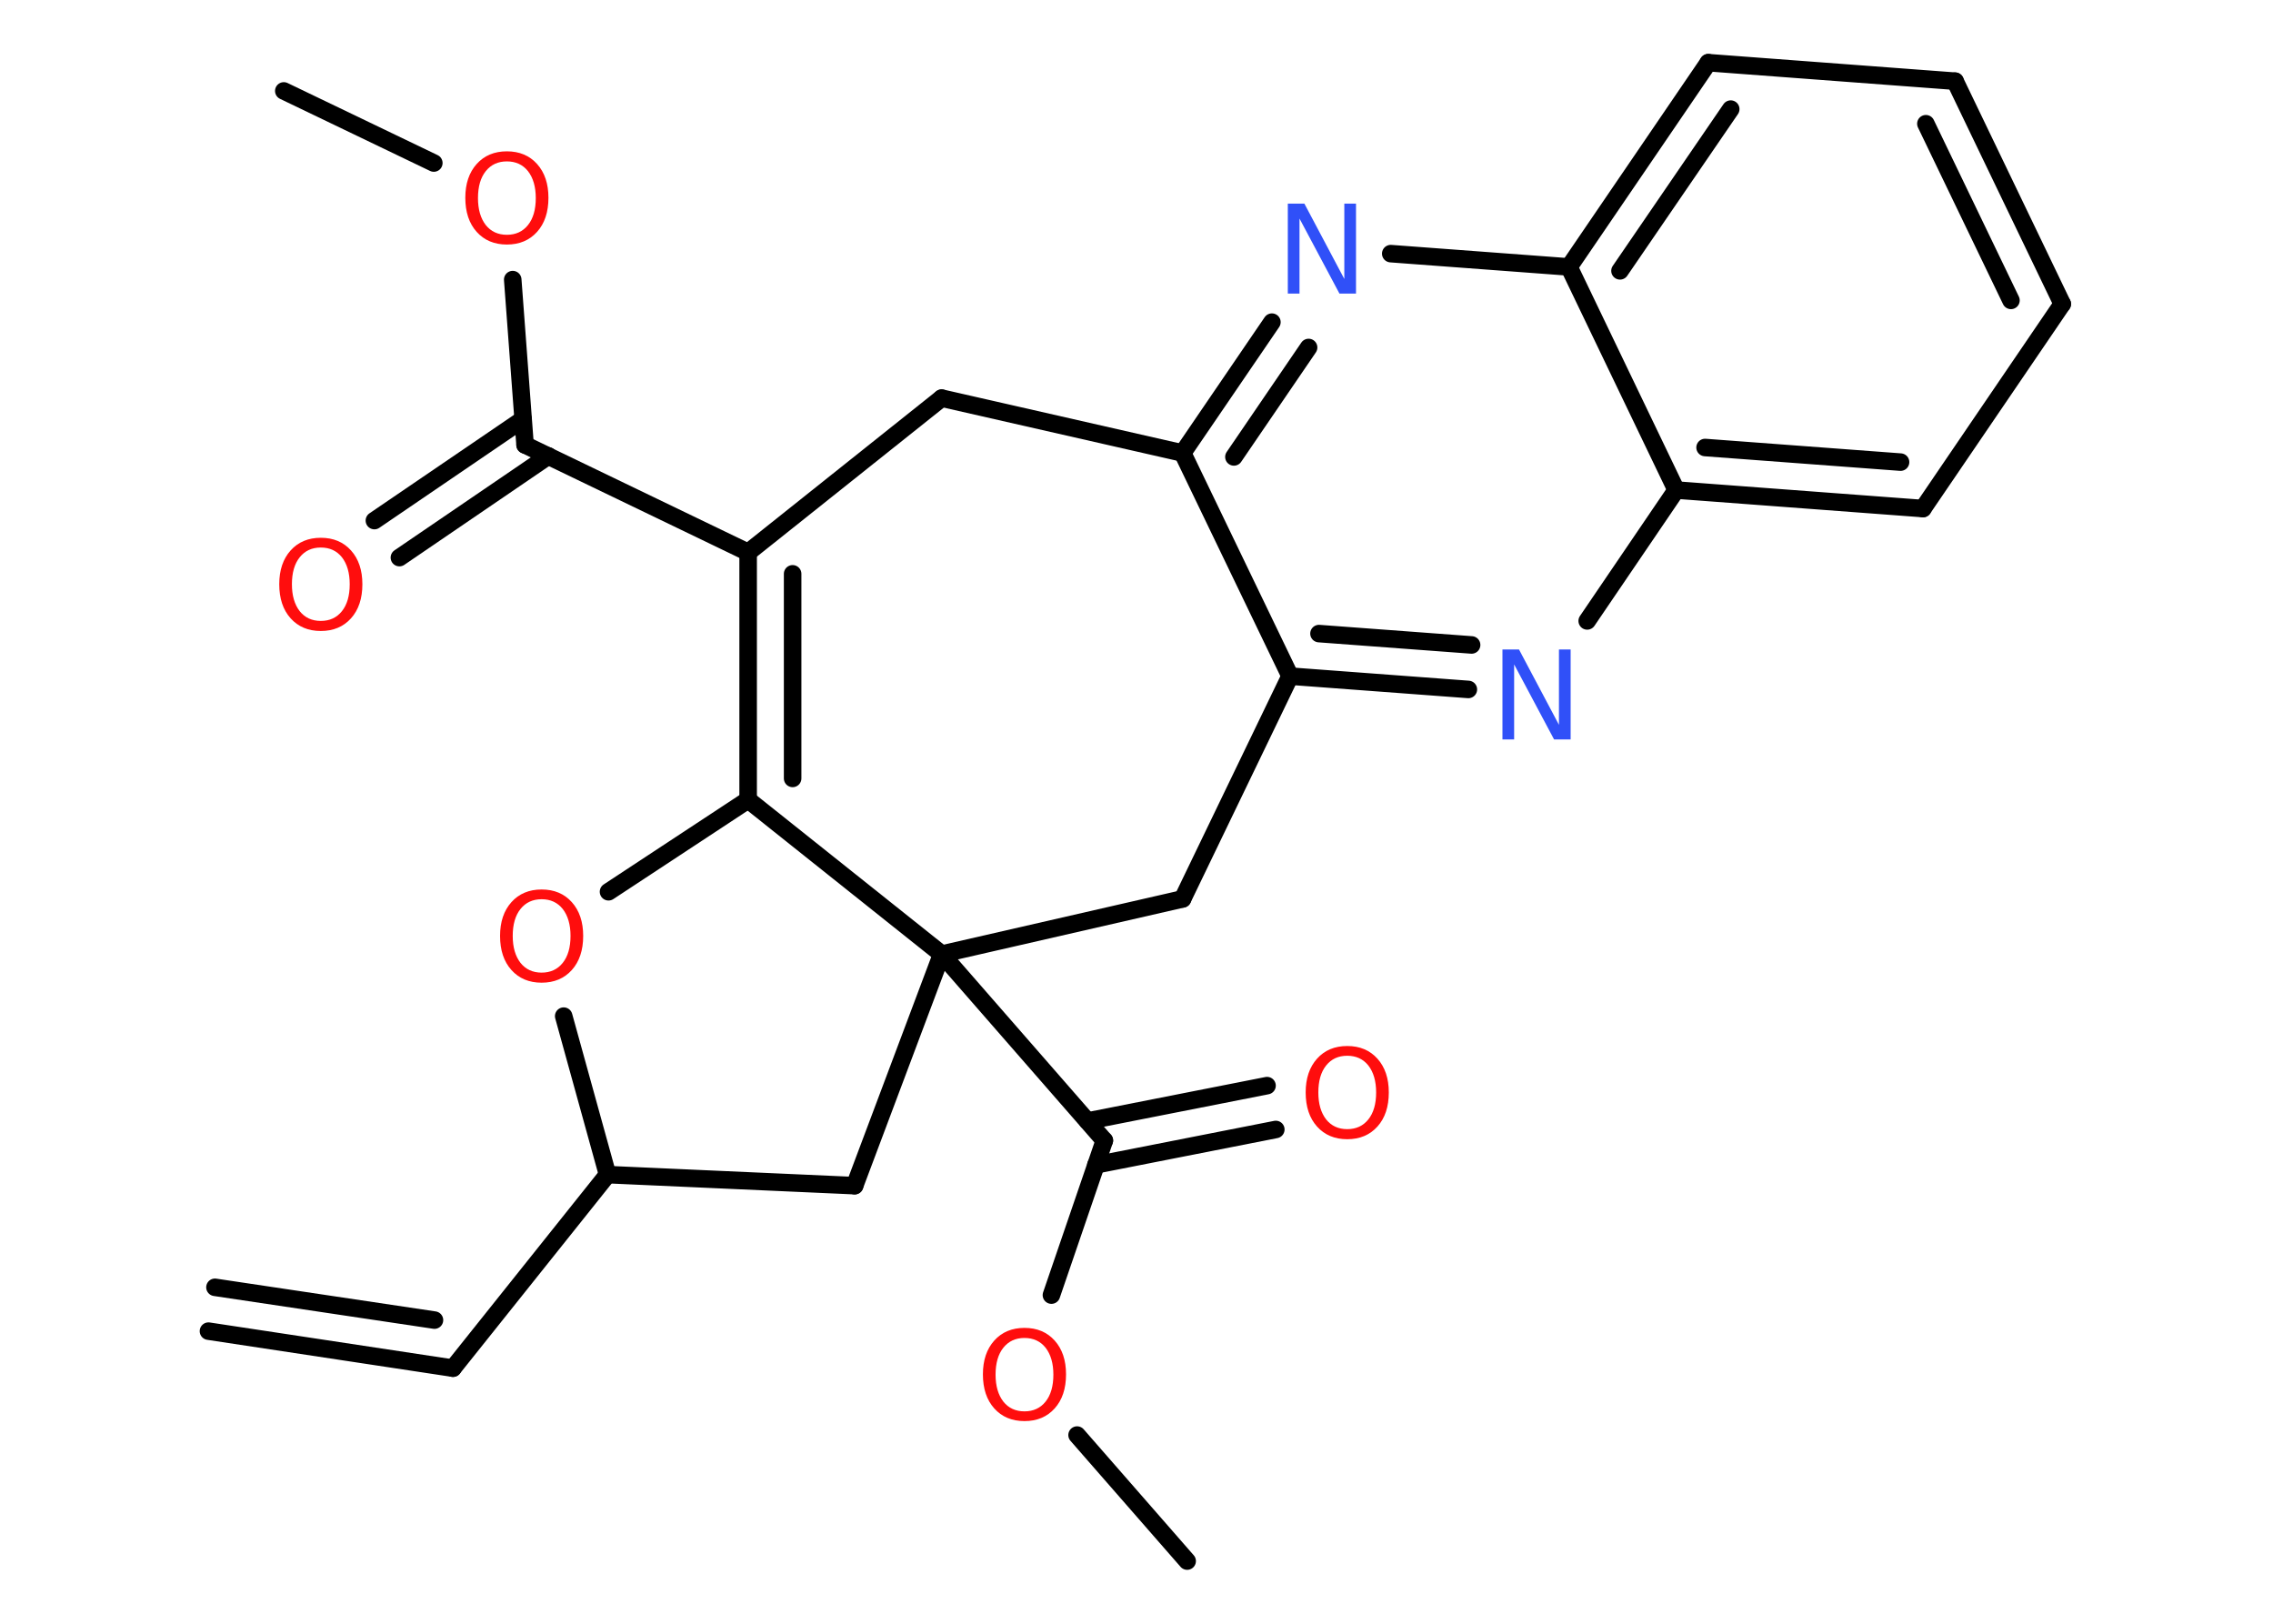 <?xml version='1.0' encoding='UTF-8'?>
<!DOCTYPE svg PUBLIC "-//W3C//DTD SVG 1.1//EN" "http://www.w3.org/Graphics/SVG/1.1/DTD/svg11.dtd">
<svg version='1.2' xmlns='http://www.w3.org/2000/svg' xmlns:xlink='http://www.w3.org/1999/xlink' width='70.0mm' height='50.0mm' viewBox='0 0 70.0 50.0'>
  <desc>Generated by the Chemistry Development Kit (http://github.com/cdk)</desc>
  <g stroke-linecap='round' stroke-linejoin='round' stroke='#000000' stroke-width='.54' fill='#FF0D0D'>
    <rect x='.0' y='.0' width='70.0' height='50.0' fill='#FFFFFF' stroke='none'/>
    <g id='mol1' class='mol'>
      <g id='mol1bnd1' class='bond'>
        <line x1='13.95' y1='42.13' x2='6.42' y2='40.99'/>
        <line x1='13.38' y1='40.65' x2='6.62' y2='39.64'/>
      </g>
      <line id='mol1bnd2' class='bond' x1='13.95' y1='42.13' x2='18.71' y2='36.17'/>
      <line id='mol1bnd3' class='bond' x1='18.71' y1='36.17' x2='26.32' y2='36.51'/>
      <line id='mol1bnd4' class='bond' x1='26.32' y1='36.51' x2='29.0' y2='29.38'/>
      <line id='mol1bnd5' class='bond' x1='29.0' y1='29.38' x2='34.01' y2='35.12'/>
      <g id='mol1bnd6' class='bond'>
        <line x1='33.49' y1='34.52' x2='39.02' y2='33.43'/>
        <line x1='33.75' y1='35.87' x2='39.29' y2='34.78'/>
      </g>
      <line id='mol1bnd7' class='bond' x1='34.01' y1='35.12' x2='32.38' y2='39.88'/>
      <line id='mol1bnd8' class='bond' x1='33.17' y1='44.19' x2='36.56' y2='48.07'/>
      <line id='mol1bnd9' class='bond' x1='29.0' y1='29.38' x2='36.42' y2='27.68'/>
      <line id='mol1bnd10' class='bond' x1='36.42' y1='27.68' x2='39.73' y2='20.82'/>
      <g id='mol1bnd11' class='bond'>
        <line x1='39.73' y1='20.82' x2='45.22' y2='21.23'/>
        <line x1='40.62' y1='19.51' x2='45.32' y2='19.86'/>
      </g>
      <line id='mol1bnd12' class='bond' x1='48.88' y1='19.12' x2='51.62' y2='15.09'/>
      <g id='mol1bnd13' class='bond'>
        <line x1='51.62' y1='15.09' x2='59.22' y2='15.66'/>
        <line x1='52.51' y1='13.78' x2='58.53' y2='14.23'/>
      </g>
      <line id='mol1bnd14' class='bond' x1='59.22' y1='15.66' x2='63.51' y2='9.36'/>
      <g id='mol1bnd15' class='bond'>
        <line x1='63.51' y1='9.36' x2='60.21' y2='2.5'/>
        <line x1='61.93' y1='9.25' x2='59.31' y2='3.81'/>
      </g>
      <line id='mol1bnd16' class='bond' x1='60.21' y1='2.5' x2='52.61' y2='1.93'/>
      <g id='mol1bnd17' class='bond'>
        <line x1='52.61' y1='1.93' x2='48.32' y2='8.22'/>
        <line x1='53.3' y1='3.36' x2='49.89' y2='8.34'/>
      </g>
      <line id='mol1bnd18' class='bond' x1='51.62' y1='15.09' x2='48.32' y2='8.22'/>
      <line id='mol1bnd19' class='bond' x1='48.32' y1='8.22' x2='42.83' y2='7.81'/>
      <g id='mol1bnd20' class='bond'>
        <line x1='39.17' y1='9.92' x2='36.42' y2='13.95'/>
        <line x1='40.3' y1='10.7' x2='38.0' y2='14.07'/>
      </g>
      <line id='mol1bnd21' class='bond' x1='39.73' y1='20.82' x2='36.42' y2='13.95'/>
      <line id='mol1bnd22' class='bond' x1='36.42' y1='13.95' x2='29.0' y2='12.26'/>
      <line id='mol1bnd23' class='bond' x1='29.0' y1='12.26' x2='23.04' y2='17.01'/>
      <line id='mol1bnd24' class='bond' x1='23.04' y1='17.01' x2='16.17' y2='13.7'/>
      <g id='mol1bnd25' class='bond'>
        <line x1='16.89' y1='14.04' x2='12.3' y2='17.17'/>
        <line x1='16.11' y1='12.91' x2='11.53' y2='16.03'/>
      </g>
      <line id='mol1bnd26' class='bond' x1='16.17' y1='13.7' x2='15.79' y2='8.61'/>
      <line id='mol1bnd27' class='bond' x1='13.36' y1='5.02' x2='8.74' y2='2.8'/>
      <g id='mol1bnd28' class='bond'>
        <line x1='23.04' y1='17.01' x2='23.04' y2='24.63'/>
        <line x1='24.41' y1='17.67' x2='24.41' y2='23.97'/>
      </g>
      <line id='mol1bnd29' class='bond' x1='29.0' y1='29.38' x2='23.04' y2='24.63'/>
      <line id='mol1bnd30' class='bond' x1='23.04' y1='24.63' x2='18.74' y2='27.46'/>
      <line id='mol1bnd31' class='bond' x1='18.71' y1='36.17' x2='17.36' y2='31.29'/>
      <path id='mol1atm7' class='atom' d='M41.49 32.51q-.41 .0 -.65 .3q-.24 .3 -.24 .83q.0 .52 .24 .83q.24 .3 .65 .3q.41 .0 .65 -.3q.24 -.3 .24 -.83q.0 -.52 -.24 -.83q-.24 -.3 -.65 -.3zM41.49 32.21q.58 .0 .93 .39q.35 .39 .35 1.04q.0 .66 -.35 1.05q-.35 .39 -.93 .39q-.58 .0 -.93 -.39q-.35 -.39 -.35 -1.05q.0 -.65 .35 -1.04q.35 -.39 .93 -.39z' stroke='none'/>
      <path id='mol1atm8' class='atom' d='M31.55 41.2q-.41 .0 -.65 .3q-.24 .3 -.24 .83q.0 .52 .24 .83q.24 .3 .65 .3q.41 .0 .65 -.3q.24 -.3 .24 -.83q.0 -.52 -.24 -.83q-.24 -.3 -.65 -.3zM31.55 40.89q.58 .0 .93 .39q.35 .39 .35 1.04q.0 .66 -.35 1.05q-.35 .39 -.93 .39q-.58 .0 -.93 -.39q-.35 -.39 -.35 -1.05q.0 -.65 .35 -1.04q.35 -.39 .93 -.39z' stroke='none'/>
      <path id='mol1atm12' class='atom' d='M46.28 20.0h.5l1.23 2.32v-2.32h.36v2.77h-.51l-1.23 -2.31v2.31h-.36v-2.77z' stroke='none' fill='#3050F8'/>
      <path id='mol1atm19' class='atom' d='M39.67 6.27h.5l1.23 2.32v-2.32h.36v2.77h-.51l-1.23 -2.31v2.31h-.36v-2.77z' stroke='none' fill='#3050F8'/>
      <path id='mol1atm24' class='atom' d='M9.88 16.86q-.41 .0 -.65 .3q-.24 .3 -.24 .83q.0 .52 .24 .83q.24 .3 .65 .3q.41 .0 .65 -.3q.24 -.3 .24 -.83q.0 -.52 -.24 -.83q-.24 -.3 -.65 -.3zM9.88 16.56q.58 .0 .93 .39q.35 .39 .35 1.04q.0 .66 -.35 1.05q-.35 .39 -.93 .39q-.58 .0 -.93 -.39q-.35 -.39 -.35 -1.05q.0 -.65 .35 -1.04q.35 -.39 .93 -.39z' stroke='none'/>
      <path id='mol1atm25' class='atom' d='M15.61 4.97q-.41 .0 -.65 .3q-.24 .3 -.24 .83q.0 .52 .24 .83q.24 .3 .65 .3q.41 .0 .65 -.3q.24 -.3 .24 -.83q.0 -.52 -.24 -.83q-.24 -.3 -.65 -.3zM15.61 4.66q.58 .0 .93 .39q.35 .39 .35 1.04q.0 .66 -.35 1.05q-.35 .39 -.93 .39q-.58 .0 -.93 -.39q-.35 -.39 -.35 -1.05q.0 -.65 .35 -1.04q.35 -.39 .93 -.39z' stroke='none'/>
      <path id='mol1atm28' class='atom' d='M16.68 27.69q-.41 .0 -.65 .3q-.24 .3 -.24 .83q.0 .52 .24 .83q.24 .3 .65 .3q.41 .0 .65 -.3q.24 -.3 .24 -.83q.0 -.52 -.24 -.83q-.24 -.3 -.65 -.3zM16.68 27.39q.58 .0 .93 .39q.35 .39 .35 1.04q.0 .66 -.35 1.05q-.35 .39 -.93 .39q-.58 .0 -.93 -.39q-.35 -.39 -.35 -1.05q.0 -.65 .35 -1.04q.35 -.39 .93 -.39z' stroke='none'/>
    </g>
  </g>
</svg>
